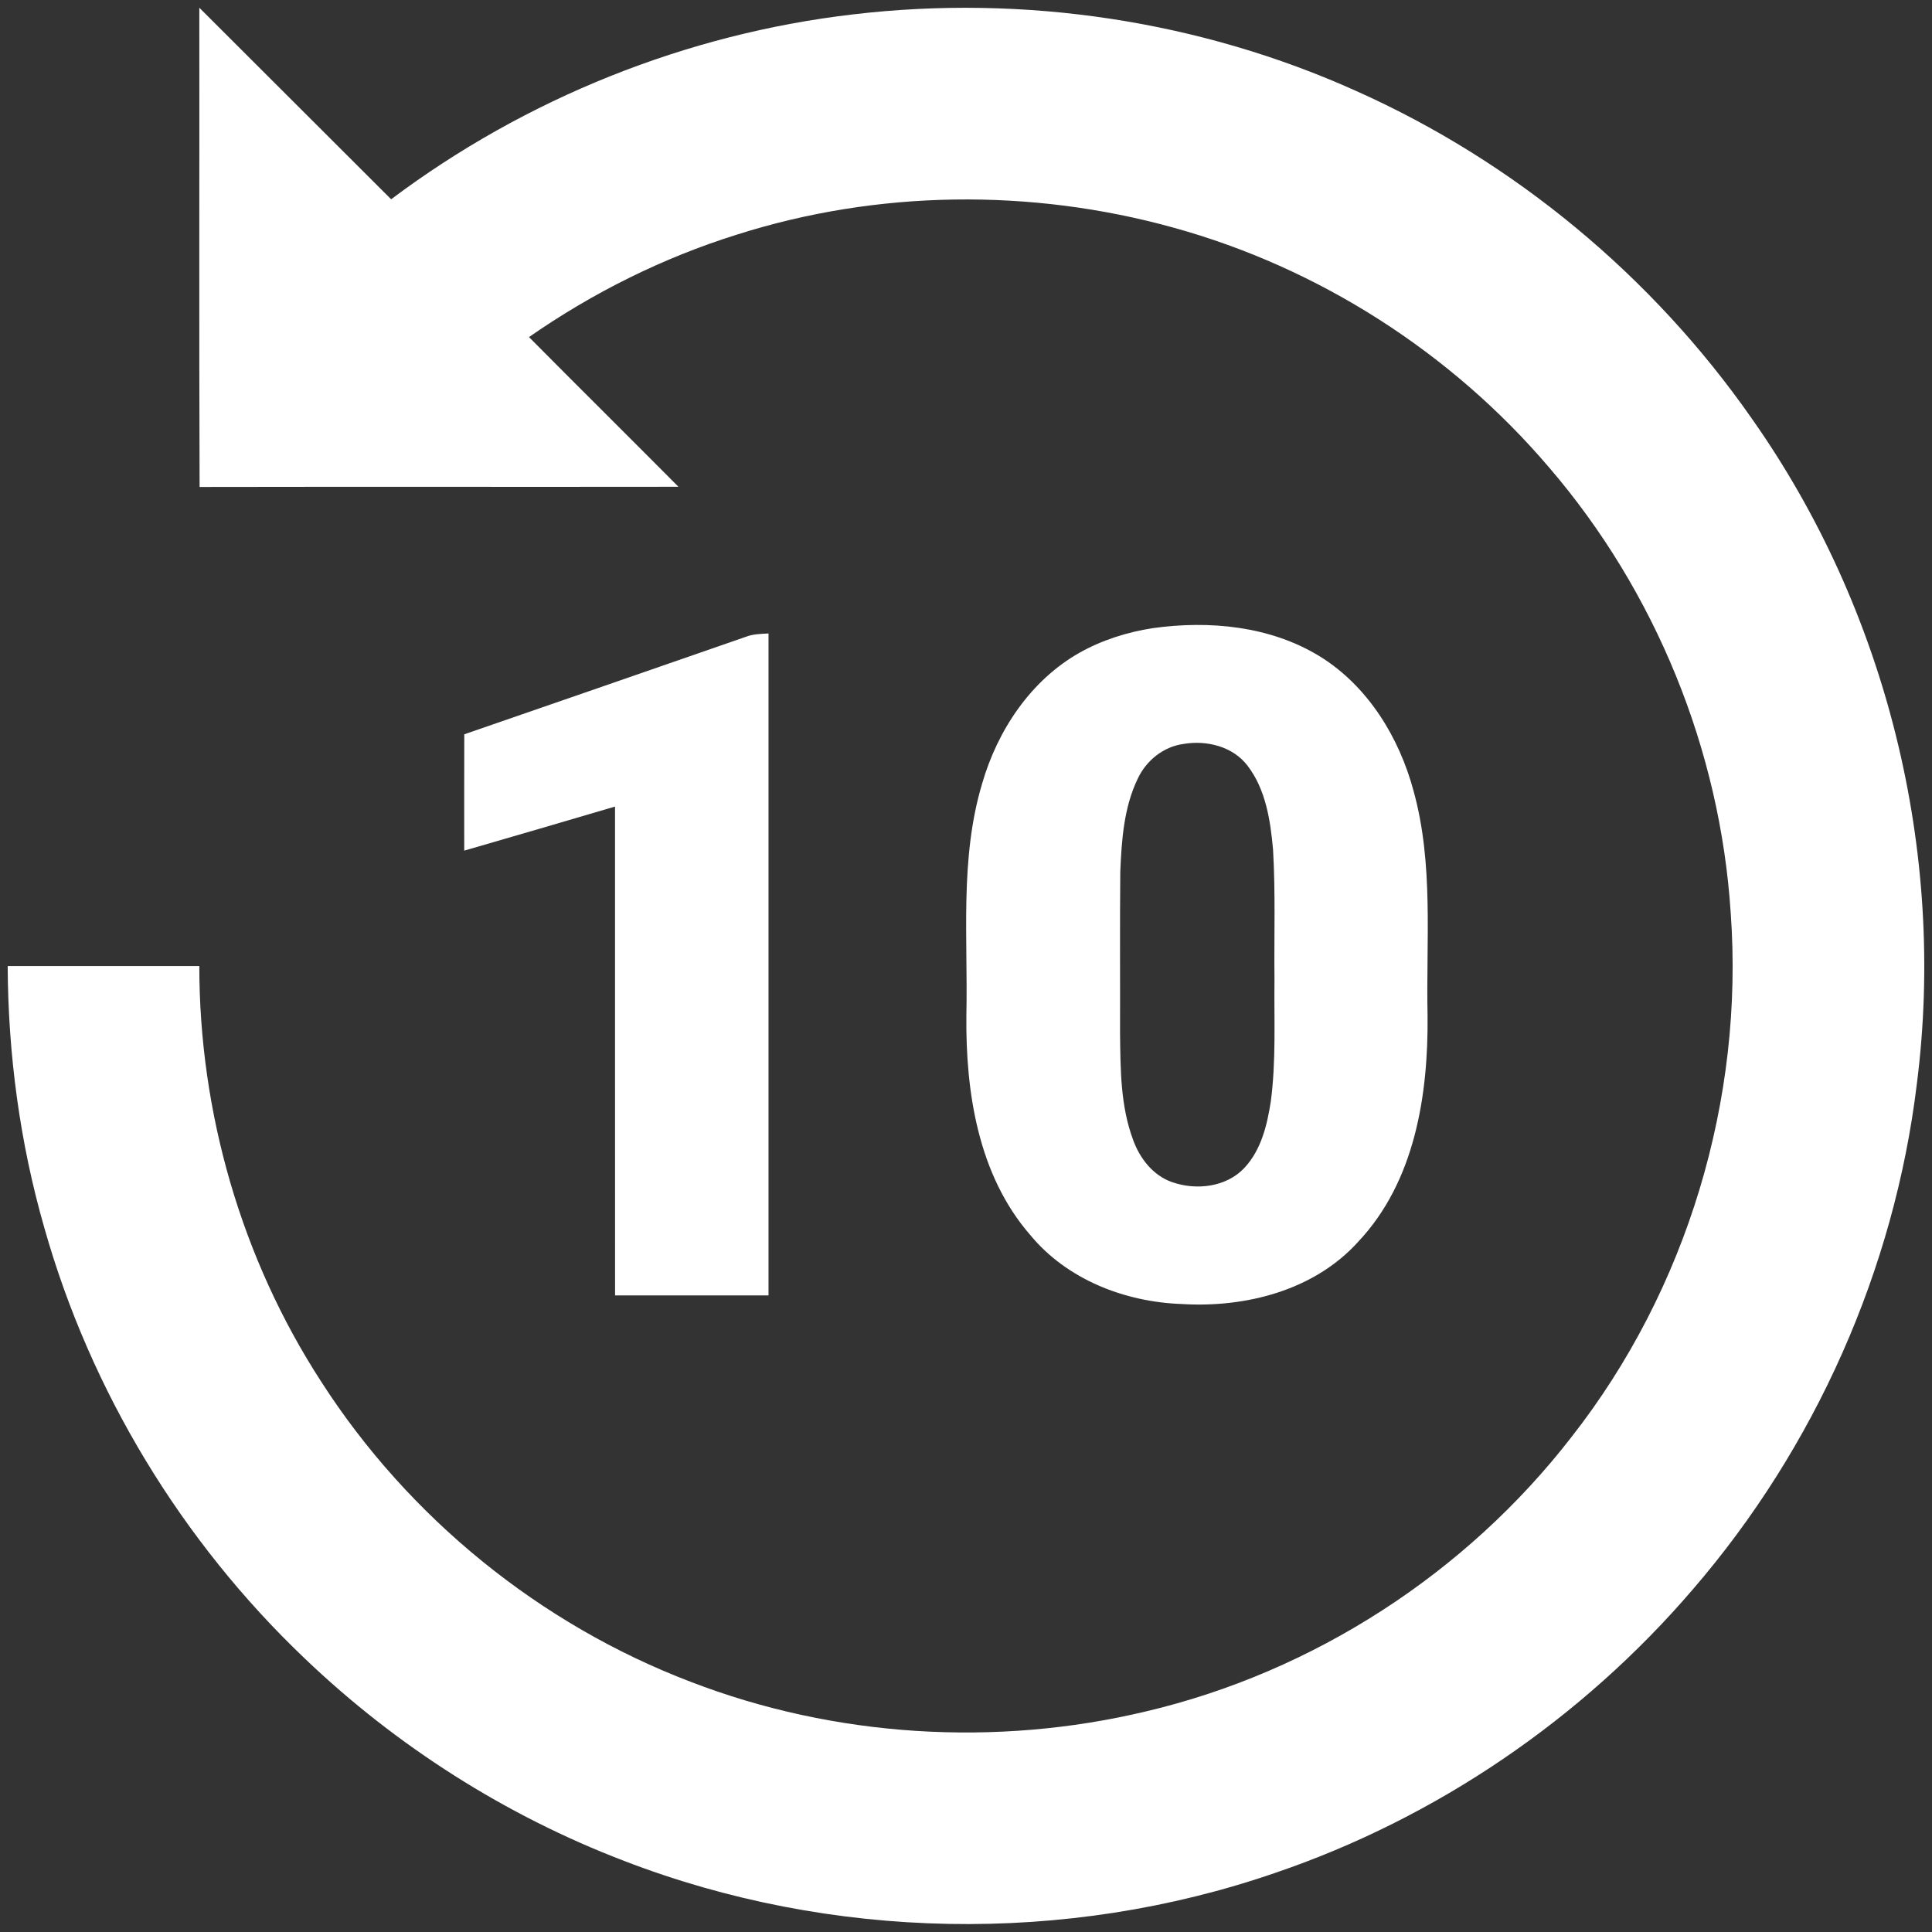 <svg width="42" height="42" viewBox="0 0 42 42" fill="none" xmlns="http://www.w3.org/2000/svg">
<rect x="0" y="0" width="42" height="42" fill="#333333" stroke="none"/>
<path d="M4.339 10.586C4.326 7.113 4.337 3.641 4.333 0.168C5.725 1.555 7.111 2.945 8.503 4.332C11.422 2.14 14.924 0.733 18.552 0.312C22.258 -0.125 26.083 0.445 29.487 1.98C32.925 3.516 35.925 6.008 38.079 9.094C41.012 13.251 42.315 18.513 41.671 23.559C41.184 27.597 39.458 31.47 36.803 34.549C34.395 37.361 31.227 39.523 27.721 40.715C23.166 42.286 18.064 42.188 13.569 40.455C10.993 39.47 8.62 37.961 6.627 36.056C3.952 33.51 1.967 30.243 0.963 26.689C0.432 24.843 0.176 22.921 0.167 21.001C1.556 21 2.944 21 4.333 21.001C4.332 24.185 5.25 27.366 6.984 30.038C8.881 32.991 11.737 35.313 15.017 36.562C18.149 37.769 21.648 37.984 24.911 37.205C28.558 36.347 31.877 34.196 34.167 31.234C36.674 28.035 37.917 23.894 37.624 19.843C37.395 16.304 35.989 12.855 33.679 10.166C31.552 7.665 28.666 5.818 25.501 4.946C22.412 4.091 19.074 4.127 16.018 5.101C14.409 5.604 12.883 6.365 11.5 7.328C12.579 8.416 13.669 9.495 14.749 10.582C11.279 10.587 7.809 10.579 4.339 10.586Z" fill="white"/>
<path d="M25.057 13.656C26.288 13.483 27.618 13.608 28.695 14.271C29.74 14.919 30.42 16.034 30.732 17.203C31.17 18.791 30.999 20.454 31.034 22.079C31.051 23.806 30.758 25.686 29.53 26.99C28.574 28.055 27.074 28.434 25.688 28.348C24.449 28.304 23.19 27.814 22.391 26.841C21.264 25.541 20.991 23.743 21.008 22.077C21.045 20.396 20.86 18.673 21.35 17.037C21.684 15.879 22.403 14.793 23.467 14.19C23.957 13.915 24.502 13.742 25.057 13.656ZM25.727 16.173C25.29 16.232 24.916 16.536 24.732 16.931C24.431 17.556 24.383 18.264 24.354 18.946C24.343 20.119 24.352 21.292 24.349 22.465C24.358 23.24 24.357 24.039 24.631 24.775C24.775 25.179 25.065 25.555 25.482 25.699C26.005 25.882 26.658 25.809 27.051 25.39C27.419 24.998 27.548 24.453 27.627 23.938C27.742 23.062 27.696 22.179 27.706 21.299C27.696 20.355 27.73 19.411 27.675 18.469C27.618 17.837 27.517 17.162 27.12 16.645C26.8 16.225 26.229 16.087 25.727 16.173Z" fill="white"/>
<path d="M16.204 13.847C16.363 13.783 16.537 13.78 16.707 13.771C16.708 18.567 16.708 23.364 16.707 28.161C15.595 28.162 14.483 28.162 13.371 28.161C13.369 24.618 13.371 21.076 13.37 17.534C12.277 17.855 11.186 18.177 10.092 18.492C10.092 17.649 10.09 16.806 10.093 15.963C12.13 15.26 14.167 14.555 16.204 13.847Z" fill="white"/>
</svg>
